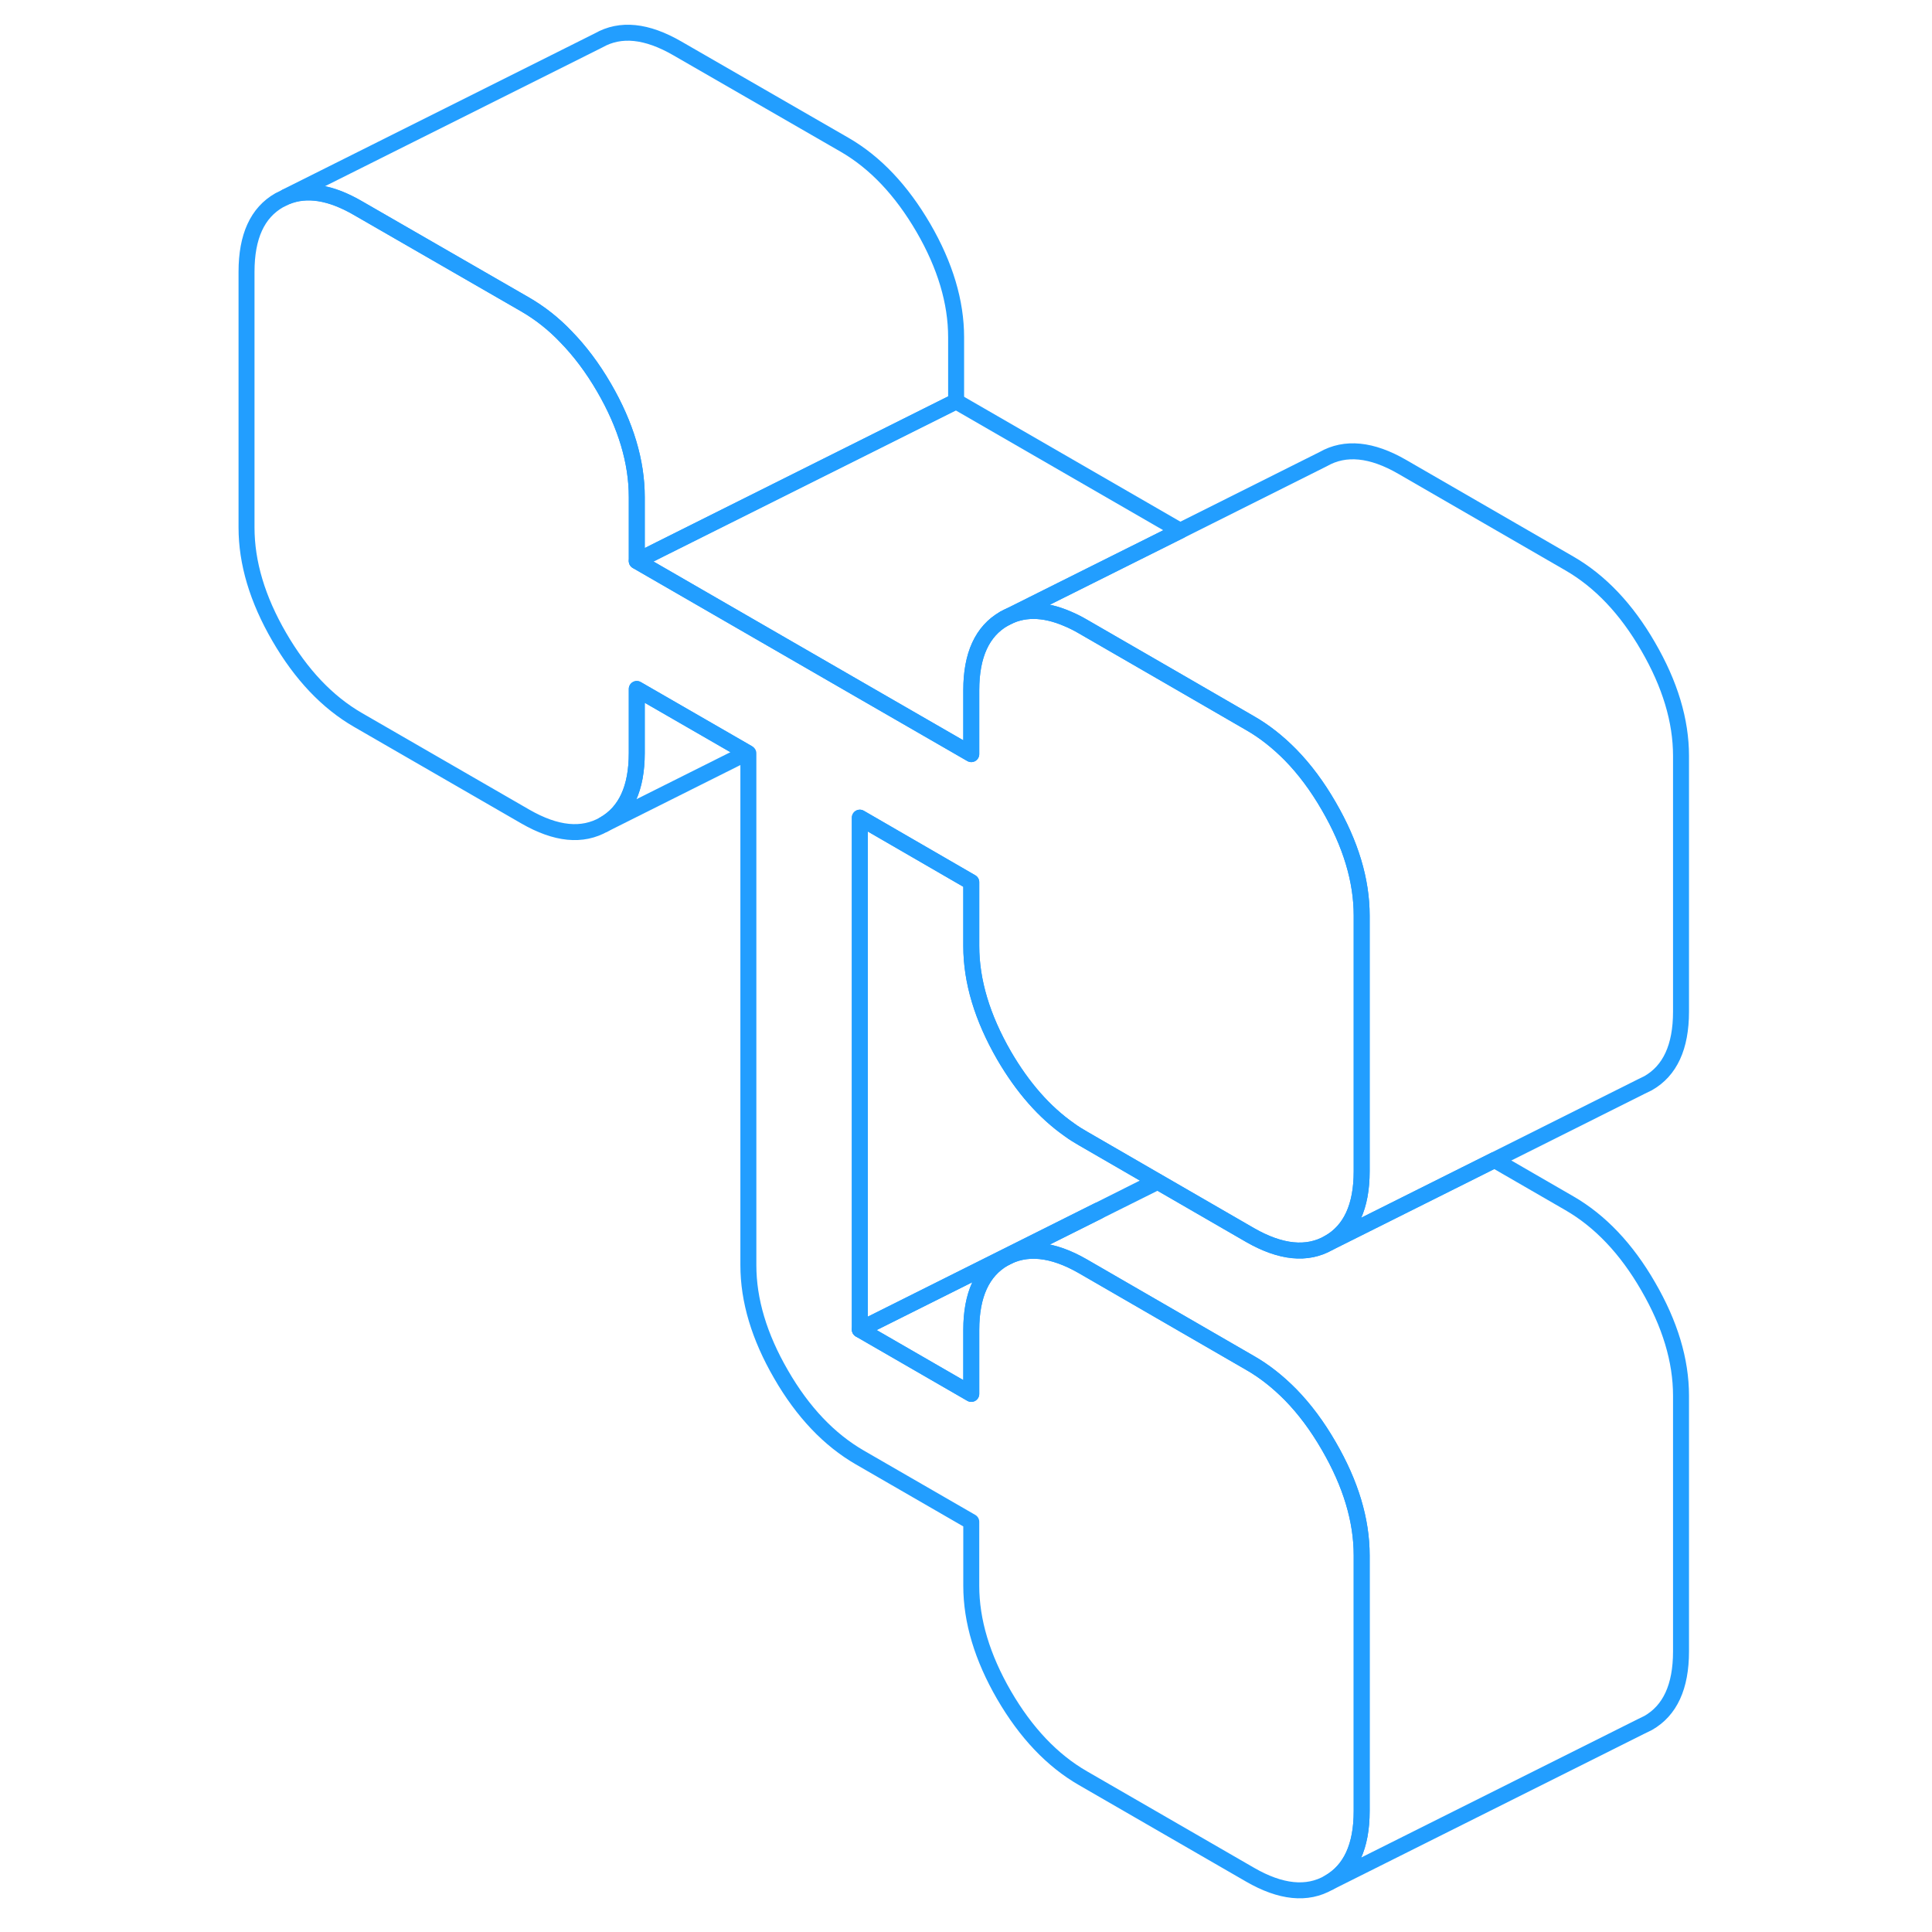 <svg width="48" height="48" viewBox="0 0 95 121" fill="none" xmlns="http://www.w3.org/2000/svg" stroke-width="1px" stroke-linecap="round" stroke-linejoin="round"><path d="M46.881 21.12V25.13L28.371 34.38L26.881 35.13V31.12C26.881 28.92 26.201 26.63 24.831 24.27C24.111 23.03 23.311 21.97 22.441 21.08C21.661 20.26 20.811 19.6 19.901 19.07L9.421 13.03C7.701 12.03 6.201 11.79 4.921 12.32L24.491 2.53C25.861 1.75 27.501 1.92 29.421 3.03L39.901 9.07C41.821 10.18 43.461 11.92 44.831 14.27C46.201 16.63 46.881 18.92 46.881 21.12Z" stroke="#229EFF" stroke-linejoin="round"/><path d="M92.281 47.34V63.36C92.281 65.57 91.591 67.06 90.221 67.84L89.791 68.05L80.601 72.65L70.221 77.84C71.591 77.06 72.281 75.57 72.281 73.36V57.34C72.281 55.13 71.591 52.85 70.221 50.49C69.501 49.24 68.701 48.17 67.831 47.28C67.041 46.48 66.201 45.81 65.291 45.29L60.851 42.72L54.821 39.24C54.501 39.05 54.181 38.89 53.871 38.76C52.351 38.1 51.021 38.1 49.881 38.75L53.481 36.95L60.911 33.24L69.881 28.75C71.251 27.97 72.901 28.13 74.821 29.24L85.291 35.29C87.211 36.4 88.861 38.13 90.221 40.49C91.591 42.85 92.281 45.13 92.281 47.34Z" stroke="#229EFF" stroke-linejoin="round"/><path d="M92.281 87.41V103.43C92.281 105.64 91.591 107.13 90.221 107.91L89.791 108.12L70.221 117.91C71.591 117.13 72.281 115.64 72.281 113.43V97.41C72.281 95.2 71.591 92.92 70.221 90.56C69.501 89.31 68.701 88.24 67.831 87.35C67.041 86.55 66.201 85.88 65.291 85.36L54.821 79.31C52.901 78.2 51.251 78.04 49.881 78.82L55.801 75.86L59.511 74.01L65.291 77.35C67.211 78.45 68.861 78.62 70.221 77.84L80.601 72.65L85.291 75.36C87.211 76.47 88.861 78.2 90.221 80.56C91.591 82.92 92.281 85.2 92.281 87.41Z" stroke="#229EFF" stroke-linejoin="round"/><path d="M47.83 59.25V55.25L40.85 51.21V83.27L47.83 87.3V83.29C47.83 81.09 48.52 79.6 49.88 78.82C51.251 78.04 52.9 78.2 54.83 79.31L65.29 85.36C66.201 85.88 67.04 86.55 67.83 87.35C68.7 88.24 69.501 89.31 70.221 90.56C71.591 92.92 72.281 95.2 72.281 97.41V113.43C72.281 115.64 71.591 117.13 70.221 117.91C68.861 118.69 67.21 118.52 65.29 117.41L54.83 111.37C52.9 110.26 51.251 108.52 49.88 106.16C48.52 103.81 47.83 101.52 47.83 99.32V95.31L40.85 91.28C38.931 90.17 37.281 88.44 35.92 86.08C34.55 83.72 33.87 81.44 33.87 79.24V47.18L33.8 47.14L26.881 43.15V47.16C26.881 49.36 26.2 50.85 24.83 51.63C23.46 52.41 21.831 52.25 19.901 51.14L9.421 45.09C7.501 43.98 5.86 42.25 4.49 39.89C3.12 37.53 2.44 35.25 2.44 33.04V17.02C2.44 14.81 3.12 13.32 4.49 12.54L4.921 12.33C6.201 11.8 7.701 12.04 9.421 13.04L19.901 19.08C20.811 19.61 21.66 20.27 22.44 21.09C23.31 21.98 24.11 23.04 24.83 24.28C26.2 26.64 26.881 28.93 26.881 31.13V35.14L41.24 43.43L47.83 47.23V43.22C47.83 41.02 48.52 39.53 49.88 38.75C51.02 38.1 52.35 38.1 53.87 38.76C54.181 38.89 54.5 39.05 54.83 39.24L60.85 42.72L65.29 45.29C66.201 45.81 67.04 46.48 67.83 47.28C68.7 48.17 69.501 49.24 70.221 50.49C71.591 52.85 72.281 55.13 72.281 57.34V73.36C72.281 75.57 71.591 77.06 70.221 77.84C68.861 78.62 67.21 78.45 65.29 77.35L59.511 74.01L59.44 73.97L54.83 71.3C54.53 71.13 54.251 70.96 53.98 70.76C52.41 69.66 51.05 68.11 49.88 66.1C48.52 63.74 47.83 61.46 47.83 59.25Z" stroke="#229EFF" stroke-linejoin="round"/><path d="M55.801 75.86L49.881 78.82C48.521 79.6 47.831 81.09 47.831 83.29V87.3L40.851 83.27L55.771 75.81C55.771 75.81 55.781 75.84 55.801 75.86Z" stroke="#229EFF" stroke-linejoin="round"/><path d="M59.441 73.97L55.771 75.81L40.851 83.27V51.21L47.831 55.25V59.25C47.831 61.46 48.521 63.74 49.881 66.1C51.051 68.11 52.411 69.66 53.981 70.76C54.251 70.96 54.531 71.13 54.821 71.3L59.441 73.97Z" stroke="#229EFF" stroke-linejoin="round"/><path d="M60.911 33.24L53.481 36.95L49.881 38.75C48.521 39.53 47.831 41.02 47.831 43.22V47.23L41.241 43.43L26.881 35.14L28.371 34.39L46.881 25.14L60.911 33.24Z" stroke="#229EFF" stroke-linejoin="round"/><path d="M33.8 47.14L24.83 51.63C26.2 50.85 26.88 49.36 26.88 47.16V43.15L33.8 47.14Z" stroke="#229EFF" stroke-linejoin="round"/></svg>